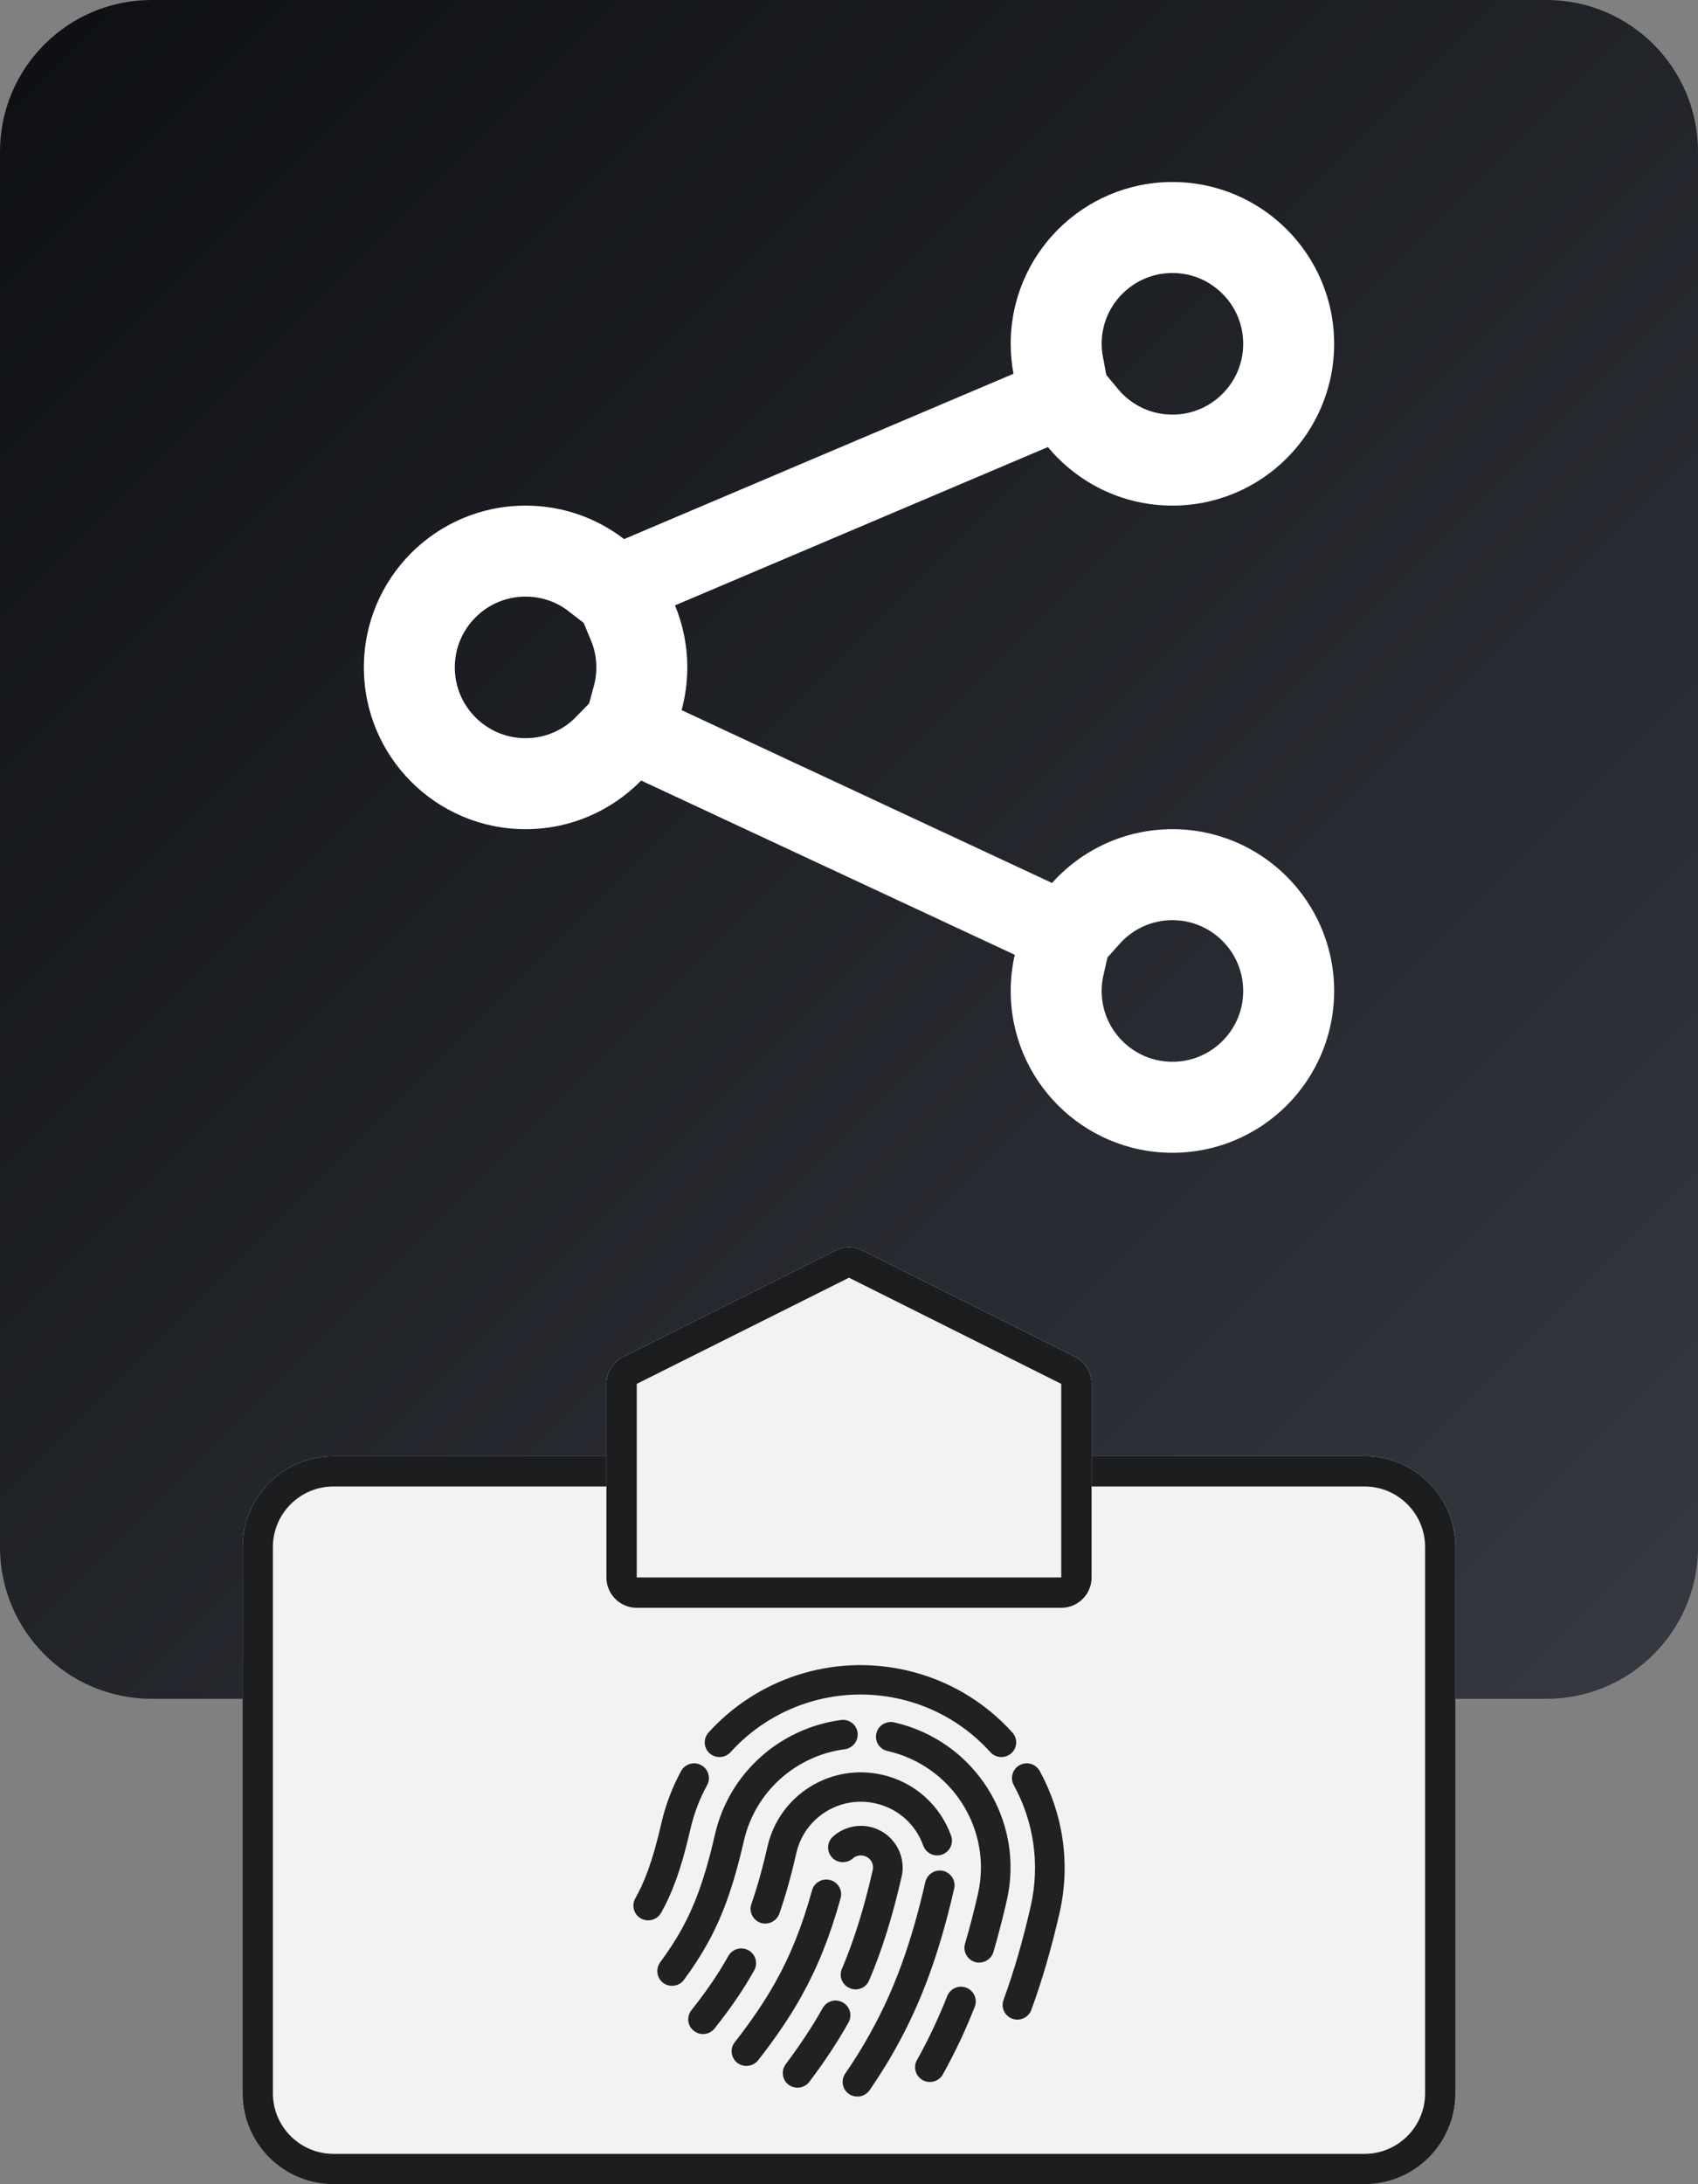 <?xml version="1.0" encoding="UTF-8"?><svg version="1.1" width="56px" height="72px" viewBox="0 0 56.0 72.0" xmlns="http://www.w3.org/2000/svg" xmlns:xlink="http://www.w3.org/1999/xlink"><rect x="0" y="0" width="56.0" height="72.0" fill="#808080" stroke="none"/><defs><clipPath id="i0"><path d="M96,0 L96,96 L0,96 L0,0 L96,0 Z"></path></clipPath><clipPath id="i1"><path d="M51,0 C53.761,-5.07265313e-16 56,2.239 56,5 L56,51 C56,53.761 53.761,56 51,56 L5,56 C2.239,56 1.2263553e-15,53.761 0,51 L0,5 C-3.38176876e-16,2.239 2.239,1.39544373e-15 5,0 L51,0 Z"></path></clipPath><linearGradient id="i2" x1="1.3211654e-14px" y1="-5.44009282e-15px" x2="56px" y2="56px" gradientUnits="userSpaceOnUse"><stop stop-color="#0D0F12" offset="0%"></stop><stop stop-color="#363941" offset="100%"></stop></linearGradient><clipPath id="i3"><path d="M37,0 C38.657,-3.04359188e-16 40,1.343 40,3 L40,21 C40,22.657 38.657,24 37,24 L3,24 C1.343,24 6.46995335e-16,22.657 0,21 L0,3 C-2.02906125e-16,1.343 1.343,3.04359188e-16 3,0 L37,0 Z"></path></clipPath><clipPath id="i4"><path d="M26.667,0 C29.612,0 32,2.388 32,5.333 C32,8.279 29.612,10.667 26.667,10.667 C25.015,10.667 23.539,9.916 22.56,8.737 L10.261,13.956 C10.522,14.585 10.667,15.276 10.667,16 C10.667,16.488 10.601,16.96 10.479,17.409 L22.696,23.106 C23.672,22.018 25.089,21.333 26.667,21.333 C29.612,21.333 32,23.721 32,26.667 C32,29.612 29.612,32 26.667,32 C23.721,32 21.333,29.612 21.333,26.667 C21.333,26.257 21.38,25.857 21.467,25.474 L9.145,19.73 C8.177,20.719 6.827,21.333 5.333,21.333 C2.388,21.333 0,18.946 0,16 C0,13.054 2.388,10.667 5.333,10.667 C6.556,10.667 7.683,11.078 8.583,11.771 L21.425,6.321 C21.365,6.001 21.333,5.671 21.333,5.333 C21.333,2.388 23.721,0 26.667,0 Z"></path></clipPath><clipPath id="i5"><path d="M10.125,6.771 L10.213,6.782 C10.476,6.846 10.64,7.105 10.58,7.364 C10.111,9.413 9.529,11.062 8.65,12.633 C8.385,13.112 8.098,13.564 7.792,14.011 C7.641,14.23 7.337,14.289 7.114,14.14 C6.892,13.991 6.834,13.687 6.986,13.467 C7.277,13.041 7.547,12.614 7.796,12.161 C8.619,10.694 9.174,9.135 9.628,7.15 C9.688,6.892 9.95,6.724 10.213,6.782 Z M6.242,11.308 C6.373,11.075 6.67,10.985 6.905,11.12 C7.141,11.25 7.226,11.541 7.095,11.78 C6.718,12.452 6.291,13.092 5.806,13.732 C5.644,13.952 5.338,13.991 5.123,13.836 C4.907,13.674 4.863,13.37 5.024,13.157 C5.488,12.536 5.89,11.935 6.242,11.308 Z M10.981,10.635 C11.232,10.732 11.357,11.017 11.258,11.263 C10.957,12.032 10.61,12.769 10.205,13.493 C10.074,13.726 9.777,13.81 9.541,13.681 C9.306,13.551 9.221,13.254 9.352,13.021 C9.735,12.336 10.062,11.638 10.349,10.913 C10.447,10.661 10.73,10.538 10.981,10.635 Z M6.407,7.07 L6.494,7.086 C6.753,7.157 6.906,7.422 6.834,7.681 C6.48,8.961 6.069,9.969 5.54,10.92 C5.144,11.631 4.678,12.304 4.113,13.028 C3.948,13.235 3.641,13.273 3.428,13.112 C3.215,12.944 3.177,12.64 3.343,12.433 C3.886,11.735 4.321,11.101 4.687,10.448 C5.172,9.581 5.556,8.637 5.893,7.422 C5.965,7.163 6.234,7.015 6.494,7.086 Z M3.132,9.588 C3.262,9.355 3.56,9.271 3.795,9.4 C4.031,9.53 4.116,9.827 3.985,10.06 C3.637,10.687 3.219,11.295 2.681,11.974 C2.515,12.187 2.209,12.226 1.997,12.058 C1.784,11.896 1.746,11.592 1.912,11.379 C2.428,10.726 2.814,10.157 3.132,9.588 Z M12.74,3.297 C12.977,3.167 13.273,3.258 13.402,3.491 C14.158,4.874 14.431,6.523 14.054,8.172 C13.796,9.297 13.496,10.351 13.124,11.366 C13.032,11.618 12.752,11.747 12.498,11.657 C12.245,11.566 12.115,11.288 12.207,11.036 C12.563,10.066 12.851,9.051 13.101,7.959 C13.425,6.543 13.192,5.133 12.545,3.956 C12.416,3.723 12.503,3.426 12.74,3.297 Z M6.585,5.65 C6.905,5.366 7.356,5.23 7.808,5.333 C8.55,5.502 9.015,6.239 8.846,6.976 C8.546,8.282 8.206,9.387 7.774,10.396 C7.669,10.642 7.383,10.758 7.135,10.648 C6.887,10.545 6.771,10.26 6.876,10.015 C7.278,9.071 7.604,8.023 7.894,6.756 C7.943,6.543 7.807,6.329 7.591,6.284 C7.461,6.252 7.329,6.29 7.235,6.374 C7.034,6.549 6.725,6.536 6.546,6.336 C6.366,6.135 6.384,5.825 6.585,5.65 Z M7.394,2.223 C7.429,2.489 7.242,2.734 6.974,2.773 C5.383,2.98 4.019,4.15 3.643,5.799 C3.279,7.383 2.899,8.366 2.43,9.2 C2.22,9.581 1.976,9.956 1.672,10.37 C1.513,10.59 1.208,10.635 0.99,10.48 C0.772,10.319 0.724,10.021 0.882,9.801 C1.166,9.413 1.388,9.071 1.576,8.734 C1.99,7.991 2.342,7.105 2.69,5.586 C3.16,3.53 4.863,2.075 6.844,1.81 C7.112,1.771 7.357,1.958 7.394,2.223 Z M8.597,1.887 C11.255,2.489 12.919,5.114 12.315,7.758 C12.179,8.347 12.034,8.909 11.874,9.459 C11.799,9.711 11.528,9.859 11.269,9.788 C11.011,9.711 10.862,9.439 10.937,9.187 C11.091,8.663 11.232,8.114 11.363,7.545 C11.847,5.424 10.512,3.316 8.38,2.831 C8.117,2.773 7.953,2.514 8.012,2.256 C8.072,1.991 8.334,1.829 8.597,1.887 Z M4.425,5.974 C4.811,4.286 6.503,3.226 8.202,3.614 C9.298,3.859 10.129,4.648 10.478,5.624 C10.569,5.877 10.436,6.155 10.181,6.245 C9.928,6.336 9.648,6.2 9.559,5.948 C9.317,5.269 8.742,4.726 7.986,4.558 C6.812,4.292 5.644,5.023 5.377,6.187 C5.223,6.859 5.043,7.532 4.814,8.191 C4.726,8.443 4.448,8.579 4.193,8.495 C3.939,8.405 3.803,8.127 3.892,7.875 C4.105,7.26 4.276,6.627 4.425,5.974 Z M1.574,3.491 C1.703,3.258 1.999,3.167 2.236,3.297 C2.473,3.426 2.56,3.723 2.432,3.956 C2.186,4.402 1.997,4.894 1.877,5.424 C1.559,6.808 1.251,7.564 0.915,8.165 C0.784,8.398 0.487,8.482 0.251,8.353 C0.016,8.224 -0.069,7.926 0.061,7.693 C0.341,7.196 0.622,6.53 0.925,5.204 C1.065,4.596 1.286,4.021 1.574,3.491 Z M2.478,2.223 C4.056,0.478 6.514,-0.389 8.982,0.167 C10.394,0.484 11.602,1.228 12.501,2.223 C12.68,2.424 12.664,2.728 12.462,2.909 C12.262,3.083 11.954,3.07 11.773,2.87 C11.005,2.017 9.974,1.383 8.765,1.111 C6.657,0.639 4.555,1.376 3.204,2.87 C3.024,3.07 2.715,3.083 2.514,2.909 C2.314,2.728 2.297,2.424 2.478,2.223 Z"></path></clipPath><clipPath id="i6"><path d="M7.553,0.224 C7.834,0.083 8.166,0.083 8.447,0.224 L15.447,3.724 C15.786,3.893 16,4.239 16,4.618 L16,11 C16,11.552 15.552,12 15,12 L1,12 C0.448,12 6.76353751e-17,11.552 0,11 L0,4.618 C-4.63861989e-17,4.239 0.214,3.893 0.553,3.724 Z"></path></clipPath></defs><g transform="translate(-20.0 -12.0)"><g clip-path="url(#i0)"><g transform="translate(20.0 12.0)"><g clip-path="url(#i1)"><polygon points="0,0 56,0 56,56 0,56 0,0" stroke="none" fill="url(#i2)"></polygon></g><g transform="translate(8.0 48.0)"><g clip-path="url(#i3)"><polygon points="0,0 40,0 40,24 0,24 0,0" stroke="none" fill="#F2F2F3"></polygon><path d="M3,0 L37,0 C38.657,-3.04359188e-16 40,1.343 40,3 L40,21 C40,22.657 38.657,24 37,24 L3,24 C1.343,24 6.46995335e-16,22.657 0,21 L0,3 C-2.02906125e-16,1.343 1.343,3.04359188e-16 3,0 Z" stroke="#1C1D1F" stroke-width="2" fill="none" stroke-miterlimit="5"></path></g></g><g transform="translate(10.0 4.0)"><g transform="translate(2.0 2.0)"><g clip-path="url(#i4)"><path d="M26.667,0 C29.612,0 32,2.388 32,5.333 C32,8.279 29.612,10.667 26.667,10.667 C25.015,10.667 23.539,9.916 22.56,8.737 L10.261,13.956 C10.522,14.585 10.667,15.276 10.667,16 C10.667,16.488 10.601,16.96 10.479,17.409 L22.696,23.106 C23.672,22.018 25.089,21.333 26.667,21.333 C29.612,21.333 32,23.721 32,26.667 C32,29.612 29.612,32 26.667,32 C23.721,32 21.333,29.612 21.333,26.667 C21.333,26.257 21.38,25.857 21.467,25.474 L9.145,19.73 C8.177,20.719 6.827,21.333 5.333,21.333 C2.388,21.333 0,18.946 0,16 C0,13.054 2.388,10.667 5.333,10.667 C6.556,10.667 7.683,11.078 8.583,11.771 L21.425,6.321 C21.365,6.001 21.333,5.671 21.333,5.333 C21.333,2.388 23.721,0 26.667,0 Z" stroke="#FFFFFF" stroke-width="6" fill="none" stroke-miterlimit="5"></path></g></g></g><g transform="translate(20.0 54.0)"><g transform="translate(0.889 0.889)"><g clip-path="url(#i5)"><polygon points="2.08166817e-17,5.55111512e-17 14.222,5.55111512e-17 14.222,14.222 2.08166817e-17,14.222 2.08166817e-17,5.55111512e-17" stroke="none" fill="#212121"></polygon></g></g></g><g transform="translate(20.0 41.0)"><g clip-path="url(#i6)"><polygon points="0,0.118 16,0.118 16,12 0,12 0,0.118" stroke="none" fill="#F2F2F3"></polygon><path d="M1,12 L15,12 C15.552,12 16,11.552 16,11 L16,4.618 C16,4.239 15.786,3.893 15.447,3.724 L8.447,0.224 C8.166,0.083 7.834,0.083 7.553,0.224 L0.553,3.724 C0.214,3.893 -4.63861989e-17,4.239 0,4.618 L0,11 C6.76353751e-17,11.552 0.448,12 1,12 Z" stroke="#1C1D1F" stroke-width="2" fill="none" stroke-miterlimit="5"></path></g></g></g></g></g></svg>